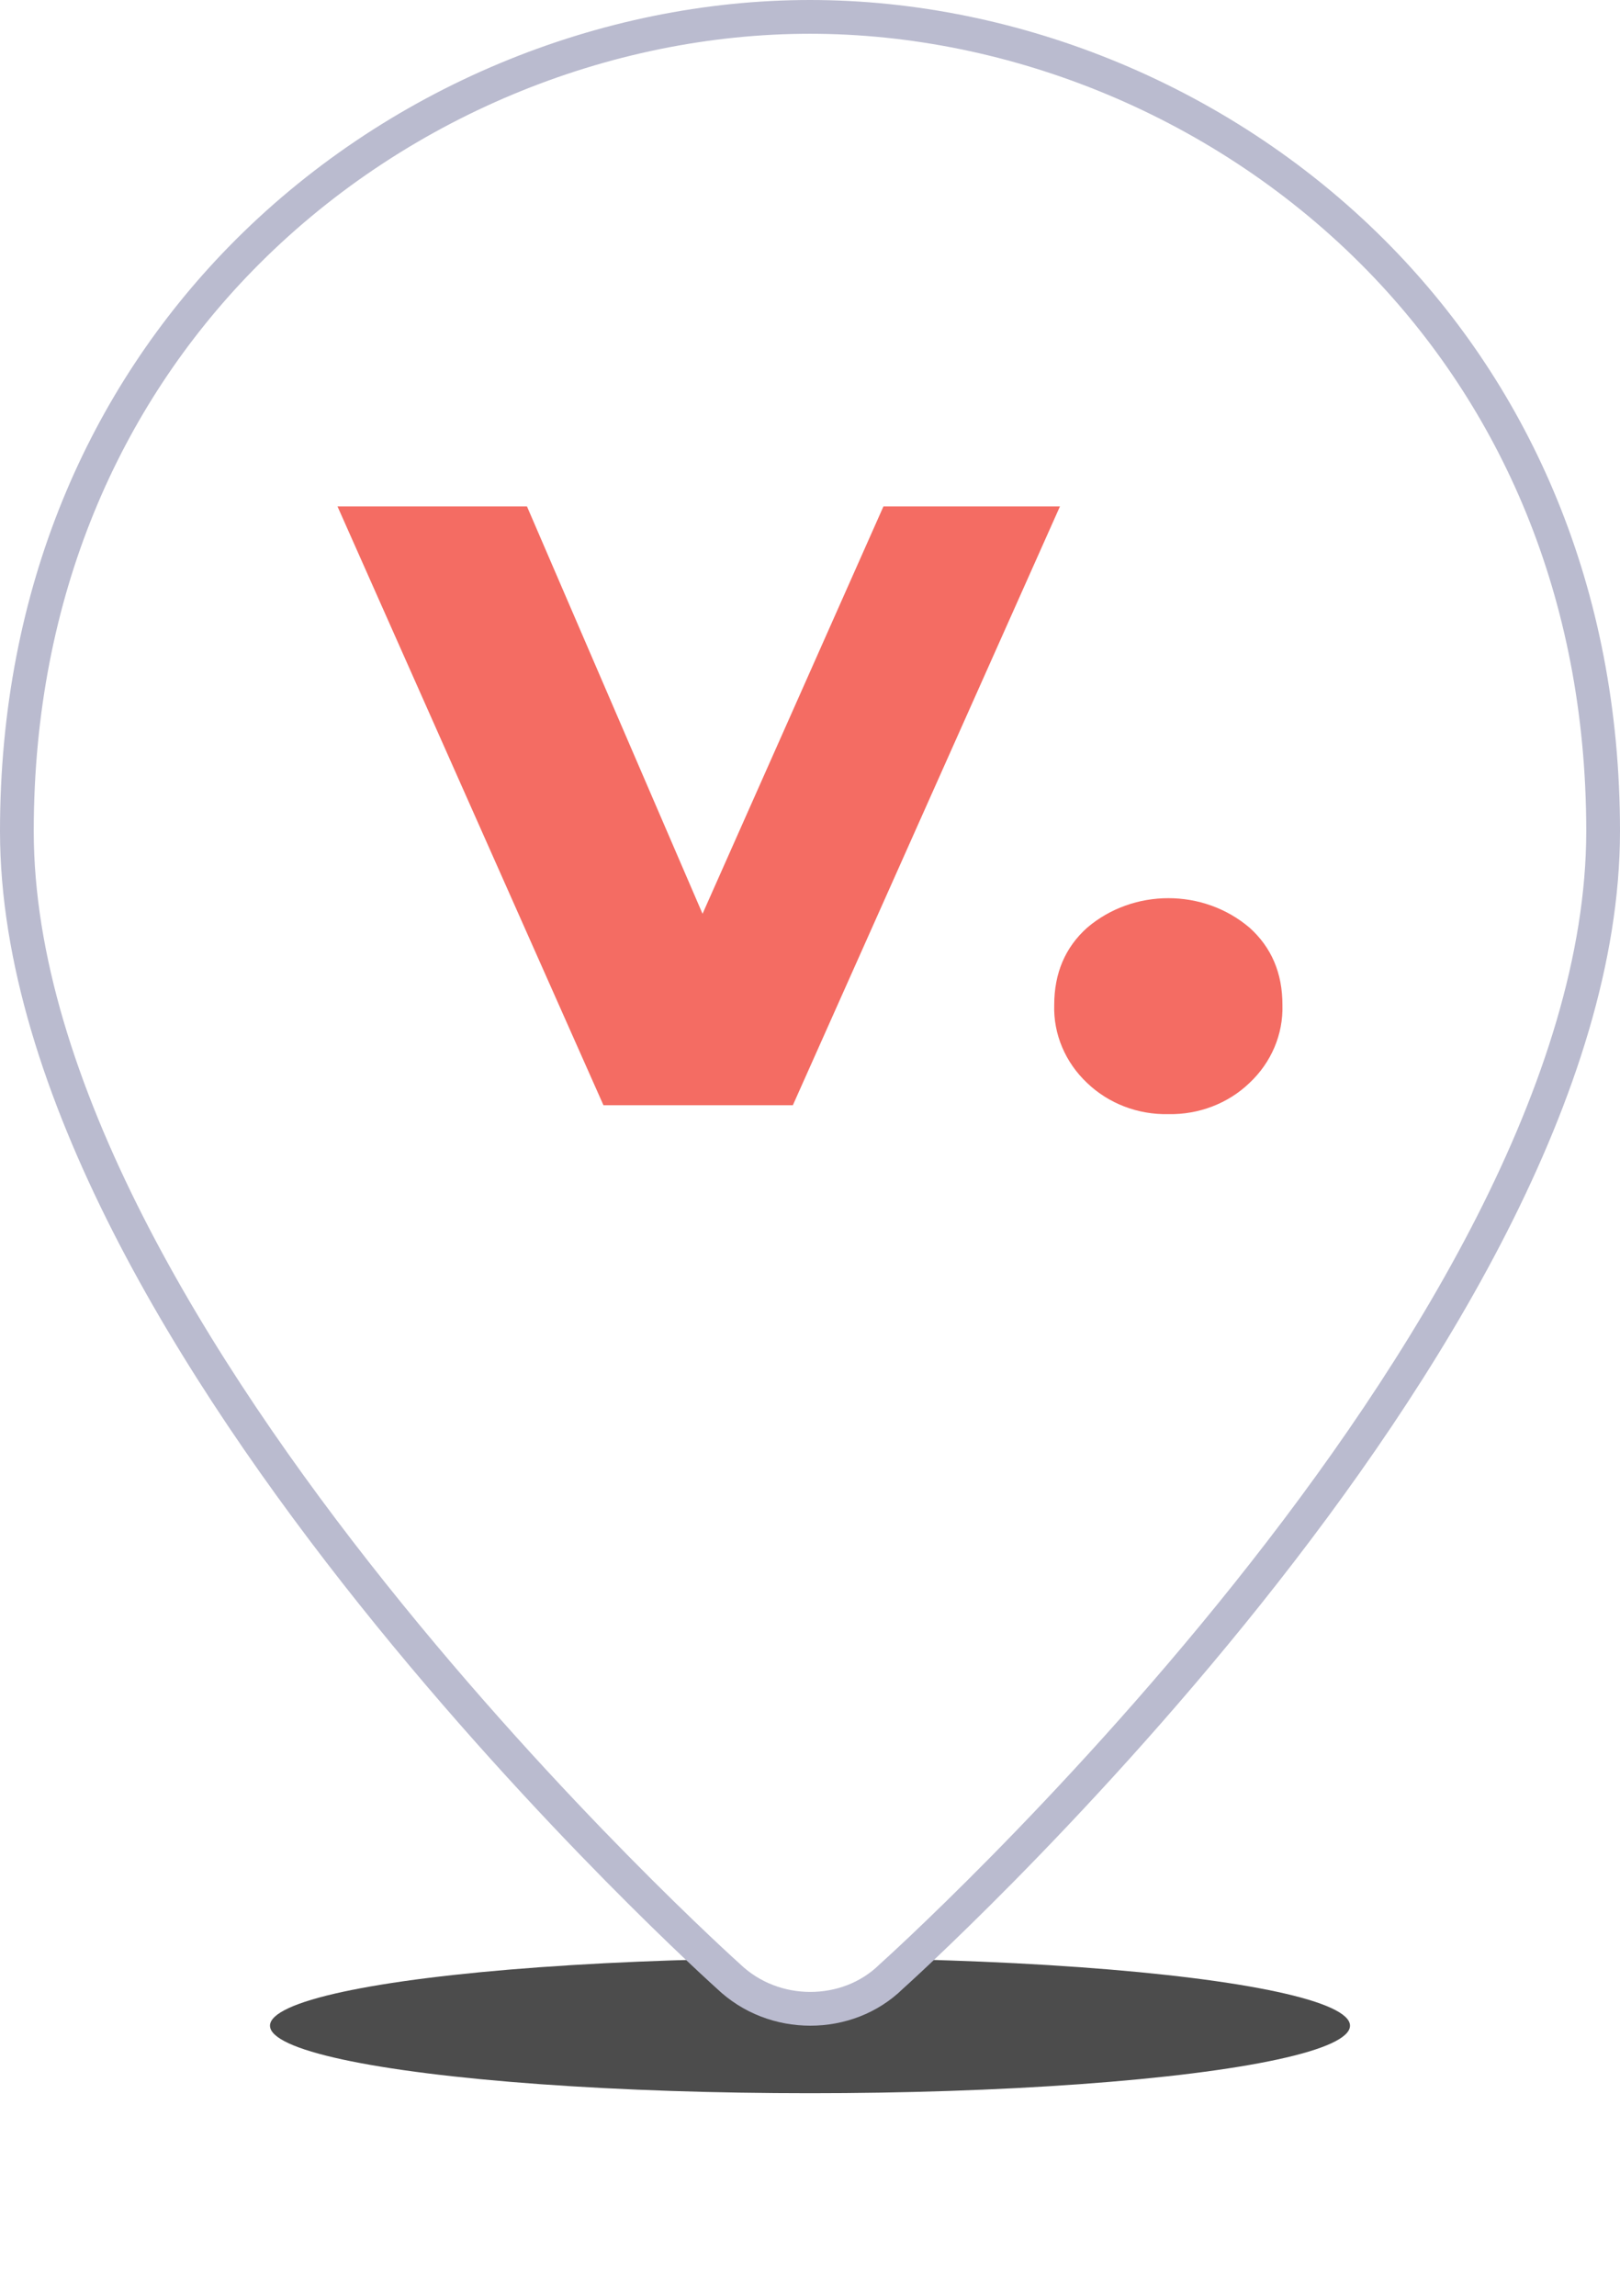 <svg xmlns="http://www.w3.org/2000/svg" width="24" height="34" viewBox="0 0 24 34">
  <defs>
    <filter id="voi-active-a" width="133.9%" height="370.8%" x="-16.9%" y="-135.4%" filterUnits="objectBoundingBox">
      <feGaussianBlur in="SourceGraphic" stdDeviation=".903"/>
    </filter>
  </defs>
  <g fill="none" fill-rule="evenodd">
    <ellipse cx="12" cy="30" fill="#000" fill-opacity=".7" filter="url(#voi-active-a)" rx="8" ry="1"/>
    <path fill="#FFF" stroke="#BABBCF" stroke-width=".5" d="M12,0.25 C15.028,0.25 18.167,1.507 20.439,3.836 C22.429,5.878 23.75,8.744 23.75,12.309 C23.75,19.826 13.209,29.268 13.202,29.274 C12.876,29.593 12.441,29.75 12.005,29.75 C11.568,29.75 11.129,29.592 10.791,29.268 C10.791,29.268 0.25,19.826 0.25,12.309 C0.25,8.744 1.571,5.878 3.561,3.836 C5.833,1.507 8.972,0.25 12,0.25 Z"/>
    <path fill="#F46C63" fill-rule="nonzero" d="M15.703,7.5 L11.746,16.368 L8.94,16.368 L5,7.5 L7.807,7.5 L10.408,13.533 L13.088,7.5 L15.703,7.5 Z M17.309,16.5 C16.858,16.51 16.423,16.343 16.106,16.039 C15.782,15.734 15.605,15.316 15.618,14.884 C15.618,14.412 15.781,14.03 16.106,13.739 C16.79,13.156 17.828,13.156 18.512,13.739 C18.837,14.031 19,14.413 18.999,14.884 C19.012,15.316 18.835,15.734 18.511,16.038 C18.195,16.342 17.76,16.509 17.309,16.5 L17.309,16.5 Z"/>
  </g>
</svg>

